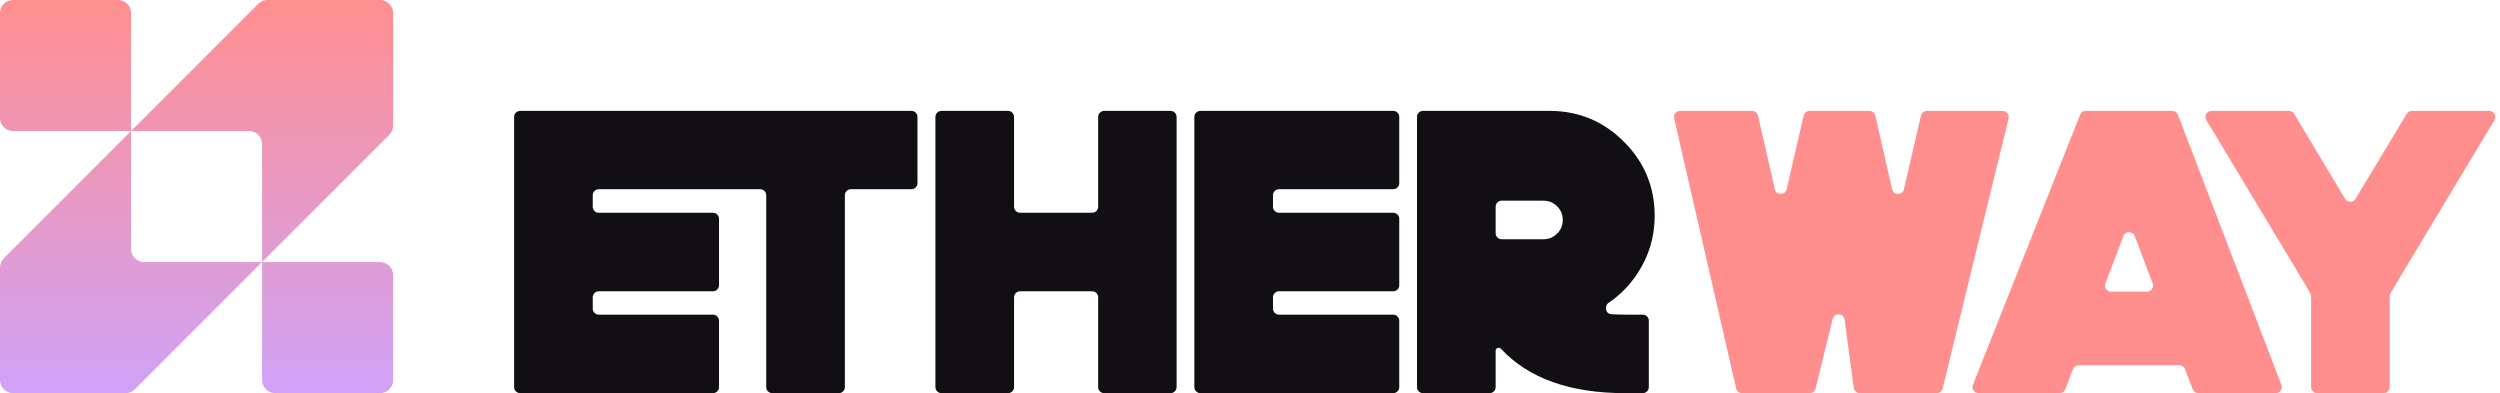 <svg width="248" height="39" viewBox="0 0 248 39" fill="none" xmlns="http://www.w3.org/2000/svg">
<path d="M76.01 19.368C76.01 19.037 75.742 18.768 75.41 18.768H59.401C59.07 18.768 58.801 19.037 58.801 19.368V20.506C58.801 20.838 59.07 21.106 59.401 21.106H70.726C71.057 21.106 71.326 21.375 71.326 21.706V28.294C71.326 28.625 71.057 28.894 70.726 28.894H59.401C59.07 28.894 58.801 29.162 58.801 29.494V30.613C58.801 30.944 59.07 31.213 59.401 31.213H70.726C71.057 31.213 71.326 31.481 71.326 31.813V38.4C71.326 38.731 71.057 39 70.726 39H51.6C51.269 39 51 38.731 51 38.4V11.6C51 11.269 51.269 11 51.6 11H90.413C90.744 11 91.013 11.269 91.013 11.6V18.168C91.013 18.5 90.744 18.768 90.413 18.768H84.412C84.08 18.768 83.811 19.037 83.811 19.368V38.4C83.811 38.731 83.543 39 83.212 39H76.61C76.279 39 76.01 38.731 76.01 38.4V19.368Z" fill="#110E14"/>
<path d="M108.337 21.106C108.669 21.106 108.937 20.838 108.937 20.506V11.6C108.937 11.269 109.206 11 109.537 11H116.119C116.45 11 116.719 11.269 116.719 11.6V38.4C116.719 38.731 116.45 39 116.119 39H109.537C109.206 39 108.937 38.731 108.937 38.4V29.494C108.937 29.162 108.669 28.894 108.337 28.894H101.194C100.863 28.894 100.594 29.162 100.594 29.494V38.4C100.594 38.731 100.325 39 99.994 39H93.393C93.061 39 92.793 38.731 92.793 38.4V11.6C92.793 11.269 93.061 11 93.393 11H99.994C100.325 11 100.594 11.269 100.594 11.6V20.506C100.594 20.838 100.863 21.106 101.194 21.106H108.337Z" fill="#110E14"/>
<path d="M118.48 11.6C118.48 11.269 118.748 11 119.08 11H138.206C138.537 11 138.806 11.269 138.806 11.6V18.168C138.806 18.5 138.537 18.768 138.206 18.768H126.881C126.55 18.768 126.281 19.037 126.281 19.368V20.506C126.281 20.838 126.55 21.106 126.881 21.106H138.206C138.537 21.106 138.806 21.375 138.806 21.706V28.294C138.806 28.625 138.537 28.894 138.206 28.894H126.881C126.55 28.894 126.281 29.162 126.281 29.494V30.613C126.281 30.944 126.55 31.213 126.881 31.213H138.206C138.537 31.213 138.806 31.481 138.806 31.813V38.4C138.806 38.731 138.537 39 138.206 39H119.08C118.748 39 118.48 38.731 118.48 38.4V11.6Z" fill="#110E14"/>
<path d="M161.124 14.092C163.138 16.114 164.144 18.556 164.144 21.416C164.144 23.502 163.57 25.416 162.421 27.155C161.652 28.311 160.714 29.264 159.606 30.015C159.122 30.343 159.243 31.125 159.826 31.166C160.27 31.197 160.735 31.213 161.221 31.213H162.963C163.295 31.213 163.563 31.481 163.563 31.813V38.4C163.563 38.731 163.295 39 162.963 39H161.221C155.736 39 151.626 37.531 148.89 34.594C148.709 34.4 148.368 34.524 148.368 34.79V38.4C148.368 38.731 148.099 39 147.768 39H141.166C140.835 39 140.566 38.731 140.566 38.4V11.6C140.566 11.269 140.835 11 141.166 11H153.807C156.672 11.026 159.111 12.056 161.124 14.092ZM148.368 23.134C148.368 23.466 148.636 23.734 148.968 23.734H153.11C153.639 23.734 154.091 23.547 154.465 23.174C154.84 22.8 155.027 22.349 155.027 21.821C155.027 21.293 154.84 20.842 154.465 20.469C154.091 20.095 153.639 19.908 153.11 19.908H148.968C148.636 19.908 148.368 20.177 148.368 20.508V23.134Z" fill="#110E14"/>
<path d="M187.7 18.774C187.842 19.395 188.726 19.395 188.87 18.775L190.556 11.465C190.619 11.193 190.862 11 191.141 11H198.669C199.058 11 199.344 11.364 199.252 11.742L192.711 38.542C192.646 38.811 192.405 39 192.128 39H184.49C184.19 39 183.936 38.778 183.895 38.48L182.977 31.701C182.888 31.044 181.958 30.995 181.8 31.639L180.109 38.543C180.044 38.811 179.803 39 179.527 39H172.81C172.53 39 172.287 38.807 172.225 38.534L166.073 11.734C165.987 11.358 166.273 11 166.658 11H173.809C174.089 11 174.331 11.193 174.394 11.466L176.066 18.774C176.208 19.395 177.092 19.395 177.236 18.775L178.922 11.465C178.985 11.193 179.228 11 179.507 11H185.443C185.723 11 185.965 11.193 186.028 11.466L187.7 18.774Z" fill="#FF8F8F"/>
<path d="M208.858 28.12C208.709 28.512 208.999 28.932 209.419 28.932H212.984C213.404 28.932 213.694 28.512 213.545 28.12L211.763 23.417C211.567 22.901 210.836 22.901 210.64 23.417L208.858 28.12ZM206.347 11.379C206.438 11.15 206.659 11 206.905 11H215.493C215.741 11 215.964 11.153 216.053 11.385L226.318 38.185C226.468 38.578 226.178 39 225.757 39H218.079C217.831 39 217.608 38.847 217.519 38.616L216.75 36.621C216.661 36.389 216.439 36.237 216.191 36.237H206.196C205.946 36.237 205.723 36.391 205.635 36.624L204.883 38.612C204.794 38.846 204.571 39 204.321 39H196.27C195.846 39 195.556 38.573 195.712 38.179L206.347 11.379Z" fill="#FF8F8F"/>
<path d="M232.639 19.728C232.872 20.116 233.434 20.117 233.667 19.729L238.746 11.291C238.855 11.11 239.05 11 239.26 11H246.94C247.406 11 247.694 11.509 247.454 11.909L237.702 28.14L237.146 29.081C237.092 29.174 237.063 29.279 237.063 29.386V38.4C237.063 38.731 236.794 39 236.463 39H229.862C229.53 39 229.262 38.731 229.262 38.4V29.386C229.262 29.279 229.233 29.174 229.178 29.081L228.623 28.14L218.871 11.909C218.63 11.509 218.918 11 219.385 11H227.063C227.274 11 227.47 11.111 227.578 11.291L232.639 19.728Z" fill="#FF8F8F"/>
<path d="M13 13L25.619 0.381C25.863 0.137 26.194 0 26.538 0H37.7C38.418 0 39 0.582 39 1.3V12.461C39 12.806 38.863 13.137 38.619 13.381L26 26V14.3C26 13.582 25.418 13 24.7 13H13Z" fill="url(#paint0_linear_18_555)"/>
<path d="M26 26H37.7C38.418 26 39 26.582 39 27.3V37.7C39 38.418 38.418 39 37.7 39H27.3C26.582 39 26 38.418 26 37.7V26Z" fill="url(#paint1_linear_18_555)"/>
<path d="M13 13L0.381 25.619C0.137 25.863 0 26.194 0 26.538V37.7C0 38.418 0.582 39 1.3 39H12.461C12.806 39 13.137 38.863 13.381 38.619L26 26H14.3C13.582 26 13 25.418 13 24.7V13Z" fill="url(#paint2_linear_18_555)"/>
<path d="M13 13H1.3C0.582 13 0 12.418 0 11.7V1.3C0 0.582 0.582 0 1.3 0H11.7C12.418 0 13 0.582 13 1.3V13Z" fill="url(#paint3_linear_18_555)"/>
<defs>
<linearGradient id="paint0_linear_18_555" x1="19.5" y1="0" x2="19.5" y2="39" gradientUnits="userSpaceOnUse">
<stop stop-color="#FF8F8F"/>
<stop offset="0.99" stop-color="#D0A2F7"/>
</linearGradient>
<linearGradient id="paint1_linear_18_555" x1="19.5" y1="0" x2="19.5" y2="39" gradientUnits="userSpaceOnUse">
<stop stop-color="#FF8F8F"/>
<stop offset="0.99" stop-color="#D0A2F7"/>
</linearGradient>
<linearGradient id="paint2_linear_18_555" x1="19.5" y1="0" x2="19.5" y2="39" gradientUnits="userSpaceOnUse">
<stop stop-color="#FF8F8F"/>
<stop offset="0.99" stop-color="#D0A2F7"/>
</linearGradient>
<linearGradient id="paint3_linear_18_555" x1="19.5" y1="0" x2="19.5" y2="39" gradientUnits="userSpaceOnUse">
<stop stop-color="#FF8F8F"/>
<stop offset="0.99" stop-color="#D0A2F7"/>
</linearGradient>
</defs>
</svg>
